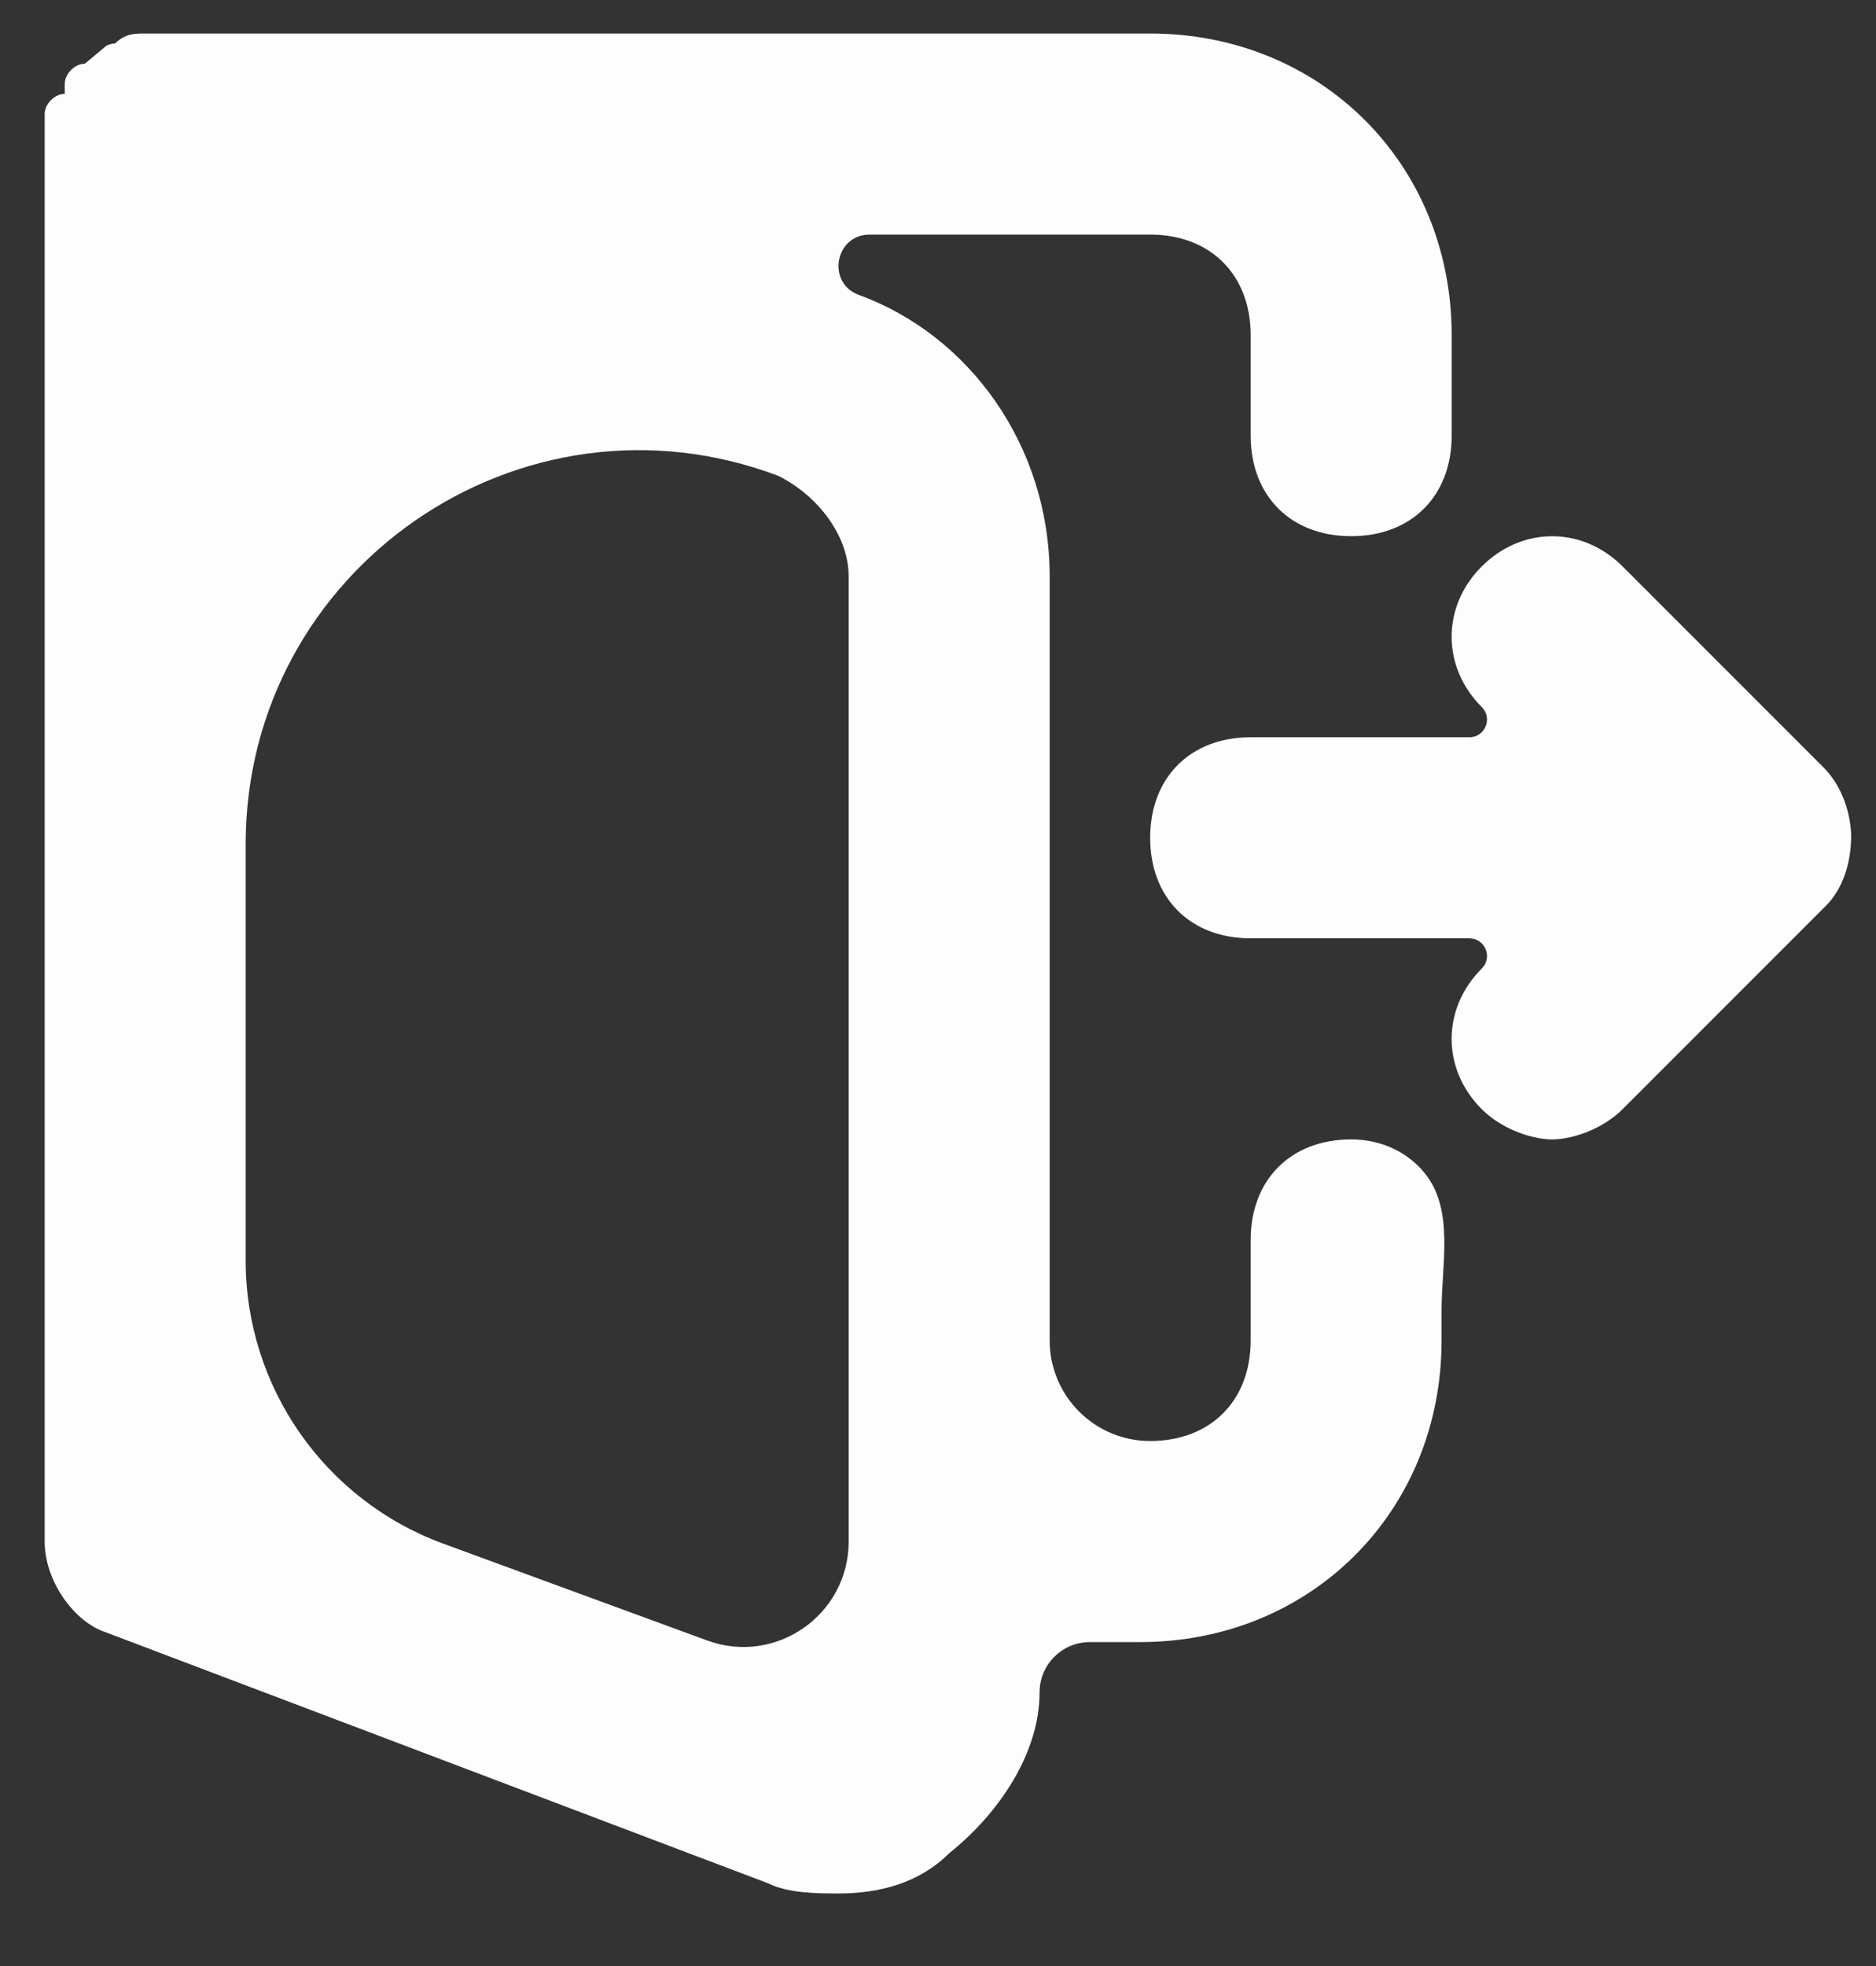 <svg width="21" height="22" viewBox="0 0 21 22" fill="none" xmlns="http://www.w3.org/2000/svg">
<rect x="0" y="0" width="21" height="22" fill="#333333" stroke="none"/>
<path d="M20.721 9.323C20.707 9.055 20.602 8.777 20.413 8.588L18.163 6.338C17.712 5.888 17.038 5.888 16.587 6.338C16.137 6.787 16.137 7.463 16.587 7.912C16.712 8.037 16.624 8.25 16.448 8.25H14C13.325 8.25 12.875 8.7 12.875 9.375C12.875 10.05 13.325 10.5 14 10.5H16.448C16.624 10.5 16.712 10.713 16.587 10.838C16.137 11.287 16.137 11.963 16.587 12.412C16.812 12.637 17.15 12.75 17.375 12.75C17.6 12.75 17.938 12.637 18.163 12.412L20.413 10.162C20.422 10.153 20.432 10.143 20.441 10.134C20.616 9.958 20.699 9.707 20.718 9.46C20.722 9.414 20.723 9.369 20.721 9.323Z" fill="#FDFDFD"/>
<path d="M15.125 12.75C14.45 12.75 14 13.2 14 13.875V15C14 15.675 13.55 16.125 12.875 16.125C12.254 16.125 11.75 15.621 11.75 15V6.45C11.75 4.987 10.85 3.75 9.613 3.3C9.249 3.164 9.347 2.625 9.735 2.625H12.875C13.55 2.625 14 3.075 14 3.75V4.875C14 5.55 14.45 6 15.125 6C15.8 6 16.25 5.55 16.25 4.875V3.75C16.25 1.837 14.787 0.375 12.875 0.375H1.625C1.512 0.375 1.4 0.375 1.288 0.487C1.288 0.487 1.288 0.487 1.288 0.487C1.255 0.487 1.223 0.497 1.193 0.51C1.193 0.51 0.95 0.713 0.95 0.713C0.838 0.713 0.725 0.825 0.725 0.938V1.05C0.613 1.05 0.5 1.163 0.5 1.275C0.5 1.275 0.5 1.275 0.5 1.387V1.5V17.25C0.5 17.7 0.838 18.15 1.175 18.262L8.6 21.075C8.825 21.188 9.162 21.188 9.387 21.188C9.838 21.188 10.287 21.075 10.625 20.738C11.188 20.288 11.637 19.613 11.637 18.938C11.637 18.627 11.889 18.375 12.2 18.375H12.762C14.675 18.375 16.137 16.913 16.137 15V14.667C16.137 14.14 16.28 13.542 15.951 13.131C15.769 12.904 15.478 12.75 15.125 12.75ZM4.963 17.274C3.634 16.787 2.75 15.521 2.75 14.105V9.448C2.75 6.367 5.83 4.237 8.713 5.325C9.162 5.55 9.5 6 9.5 6.45V17.25C9.5 18.069 8.685 18.639 7.916 18.357L4.963 17.274Z" fill="#FDFDFD"/>
</svg>
